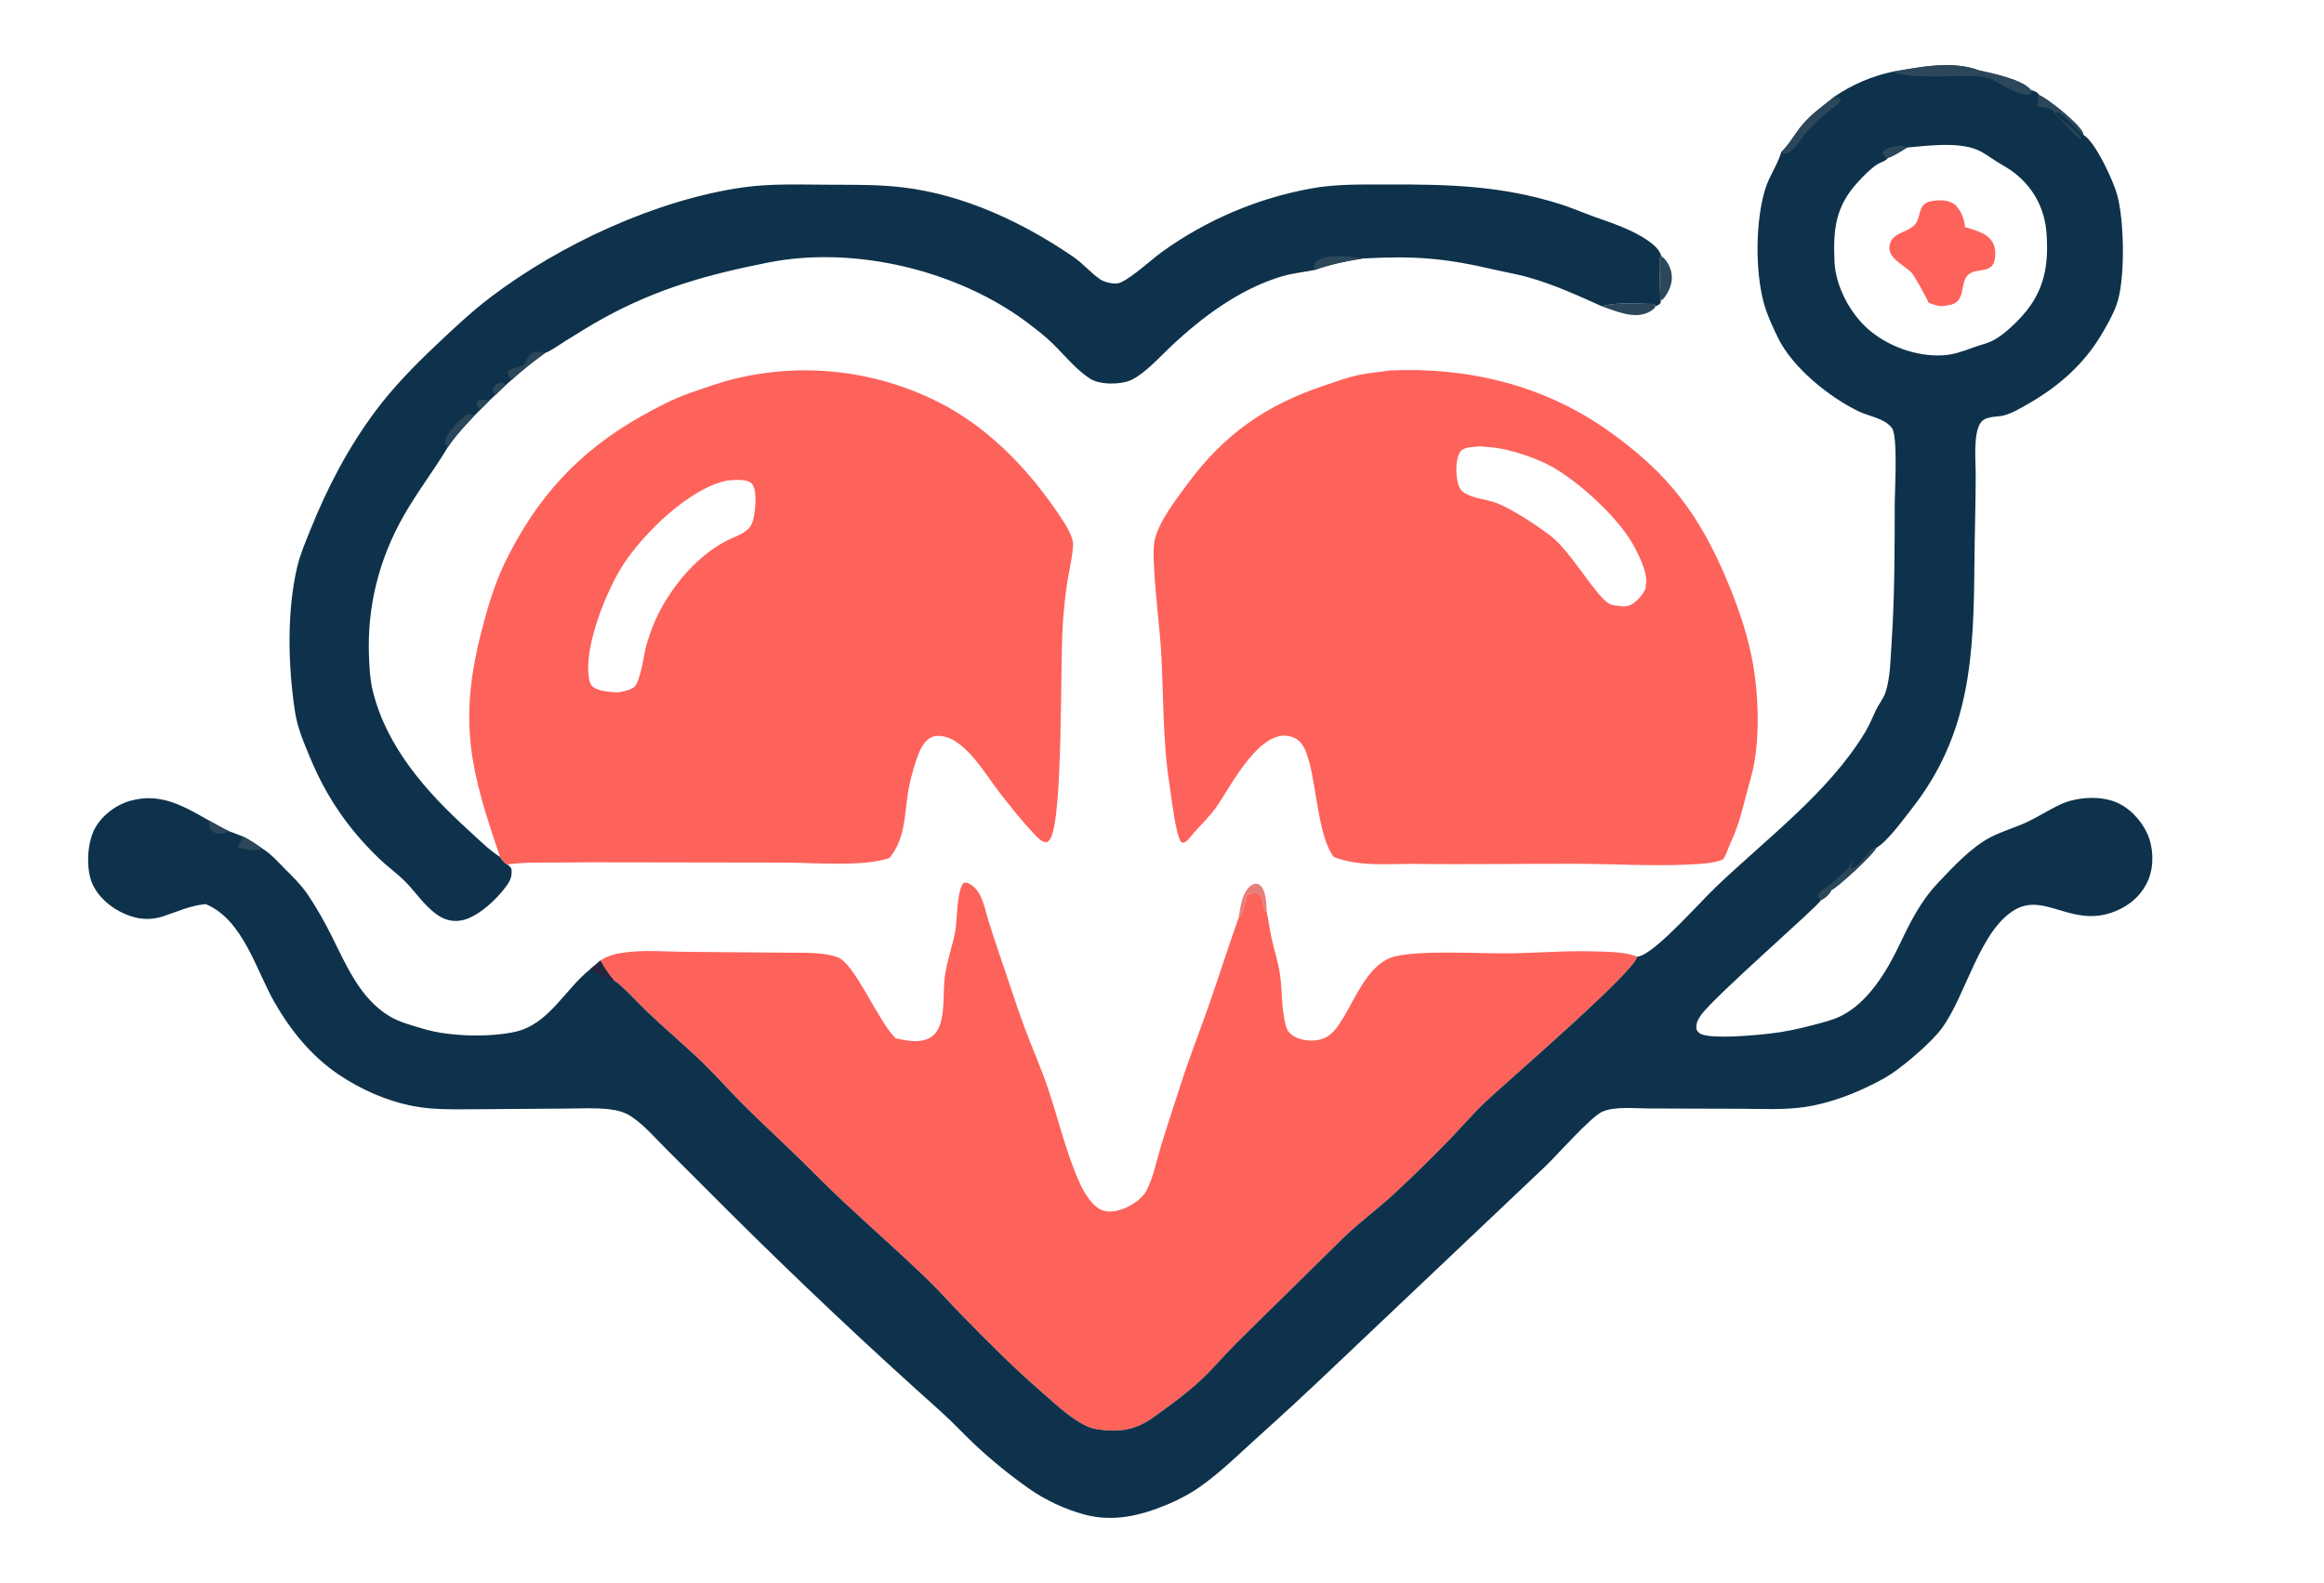 <?xml version="1.0" encoding="utf-8" ?>
<svg xmlns="http://www.w3.org/2000/svg" xmlns:xlink="http://www.w3.org/1999/xlink" width="568" height="387">
	<path fill="#E67E79" d="M302.757 224.234C303.074 222.183 303.386 219.68 304.478 217.89C305.08 216.903 305.702 216.267 306.838 215.983C307.285 216.068 307.596 216.071 307.953 216.371C309.552 217.714 309.441 221.026 309.605 222.976C307.993 221.602 309.605 218.03 306.3 218.342C305.842 218.386 305.387 218.469 304.934 218.552C304.163 220.212 304.095 223.031 302.757 224.234Z"/>
	<path fill="#2B4759" d="M406.009 62.585C407.184 63.311 408.09 64.936 408.415 66.269C408.943 68.438 408.358 70.326 407.184 72.159C406.81 72.743 406.55 73.14 405.927 73.477C405.906 73.413 405.882 73.349 405.863 73.284C405.731 72.85 405.512 63.791 405.597 63.395C405.647 63.163 405.895 62.809 406.009 62.585Z"/>
	<path fill="#2B4759" d="M391.568 74.887C395.054 73.753 400.338 74.311 404.061 74.289L404.54 74.577L404.59 74.857C404.574 74.91 404.567 74.967 404.544 75.018C404.282 75.596 403.26 76.165 402.702 76.422C399.259 78.006 394.85 76.034 391.568 74.887Z"/>
	<path fill="#0E324B" d="M123.947 211.29C124.486 211.627 124.681 211.838 125.004 212.387C125.186 213.983 124.822 215.046 123.924 216.343C121.657 219.619 116.654 224.348 112.664 224.993C110.337 225.37 108.369 224.741 106.502 223.343C103.459 221.063 101.435 217.82 98.752 215.187C96.928 213.397 94.811 211.904 92.956 210.133C85.218 202.749 79.812 194.905 75.722 185.044C74.203 181.385 72.674 177.811 72.081 173.859C70.407 162.715 70.064 149.687 72.613 138.66C73.325 135.579 74.605 132.627 75.779 129.696C79.94 119.308 85.05 109.472 91.76 100.477C96.097 94.664 101.217 89.433 106.474 84.46C110.861 80.31 115.222 76.177 120.046 72.529C136.999 59.709 160.394 48.837 181.522 45.812C188.672 44.789 196.252 45.146 203.462 45.156C209.204 45.163 214.96 45.114 220.672 45.799C235.63 47.591 249.954 54.326 262.284 62.747C264.672 64.378 266.521 66.628 268.855 68.257C269.926 69.004 272.506 69.642 273.787 69.089C276.788 67.794 281.359 63.459 284.255 61.384Q286.264 59.948 288.349 58.625Q290.433 57.301 292.587 56.094Q294.741 54.887 296.958 53.8Q299.175 52.713 301.449 51.749Q303.722 50.785 306.045 49.948Q308.367 49.11 310.732 48.401Q313.098 47.692 315.498 47.114Q317.898 46.536 320.327 46.09C326.524 44.931 332.986 45.105 339.267 45.087C354.037 45.044 367.001 45.372 381.285 49.88C384.108 50.77 386.851 51.981 389.645 52.975C394.026 54.535 398.91 56.121 402.745 58.793C403.967 59.645 405.737 61.084 406.009 62.585C405.895 62.809 405.647 63.163 405.597 63.395C405.512 63.791 405.731 72.85 405.863 73.284C405.882 73.349 405.906 73.413 405.927 73.477C405.832 73.975 405.933 74.127 405.493 74.424C405.199 74.623 404.928 74.744 404.59 74.857L404.54 74.577L404.061 74.289C400.338 74.311 395.054 73.753 391.568 74.887C385.62 72.215 379.752 69.525 373.449 67.754C370.802 67.011 368.059 66.564 365.379 65.939C352.974 63.05 345.76 62.491 332.966 63.187C328.897 63.826 325.142 64.632 321.255 65.999C318.66 66.519 315.941 66.773 313.411 67.516C303.122 70.54 293.864 77.43 286.151 84.697C283.414 87.275 279.958 91.196 276.541 92.851C274.011 94.076 268.78 94.107 266.37 92.53C262.955 90.295 260.184 86.829 257.287 83.984C255.518 82.248 253.534 80.713 251.568 79.21C234.439 66.126 209.016 59.966 187.806 64.159C173.076 67.07 160.817 70.46 147.571 77.717C144.328 79.494 141.202 81.472 138.062 83.422C136.53 84.373 134.796 85.685 133.133 86.332C130.394 88.371 127.673 90.423 125.167 92.749L123.616 94.109L121.044 96.56L119.67 97.853Q118.53 98.981 117.405 100.125L115.929 101.606C113.655 104.01 111.26 106.579 109.425 109.333C106.012 115.031 101.948 120.278 98.657 126.072C92.655 136.639 89.741 148.089 90.175 160.228C90.279 163.109 90.422 166.052 91.11 168.862C94.484 182.65 104.252 193.607 114.492 202.918C116.921 205.127 119.48 207.713 122.233 209.49C122.74 210.157 123.187 210.898 123.947 211.29Z"/>
	<path fill="#2B4759" d="M117.405 100.125C116.836 99.595 116.572 99.271 116.414 98.511L116.834 97.989C117.891 97.569 118.593 97.67 119.67 97.853Q118.53 98.981 117.405 100.125Z"/>
	<path fill="#2B4759" d="M121.044 96.56C120.725 96.192 120.584 95.846 120.396 95.402C120.525 94.818 120.573 94.573 120.994 94.142C121.429 93.697 122.123 93.504 122.733 93.54C123.274 93.573 123.265 93.736 123.616 94.109L121.044 96.56Z"/>
	<path fill="#2B4759" d="M125.167 92.749C125.04 92.635 124.91 92.524 124.79 92.402C124.26 91.868 124.098 91.572 124.088 90.831C125 89.767 126.624 90.009 127.729 89.281C128.829 88.556 128.829 86.832 130.208 86.205C131.181 85.762 132.181 85.947 133.133 86.332C130.394 88.371 127.673 90.423 125.167 92.749Z"/>
	<path fill="#2B4759" d="M109.425 109.333C108.918 108.709 108.868 108.583 108.762 107.785C109.35 105.732 112.336 102.422 114.151 101.334C115.008 101.229 115.147 101.244 115.929 101.606C113.655 104.01 111.26 106.579 109.425 109.333Z"/>
	<path fill="#2B4759" d="M321.255 65.999C321.217 65.643 321.172 65.304 321.212 64.947C321.277 64.368 321.44 64.082 321.926 63.748C324.681 61.86 329.894 62.699 332.966 63.187C328.897 63.826 325.142 64.632 321.255 65.999Z"/>
	<path fill="#FD635B" d="M218.951 253.803C220.729 254.144 222.583 254.598 224.401 254.46C226.351 254.313 228.113 253.59 229.128 251.809C231.127 248.299 230.384 242.68 230.915 238.698C231.407 235.004 232.74 231.426 233.445 227.768C233.982 224.982 233.798 217.772 235.489 215.818C235.813 215.785 236.161 215.688 236.466 215.808C237.953 216.394 238.974 217.613 239.655 219.027C240.507 220.796 240.917 222.866 241.492 224.741Q242.887 229.192 244.392 233.607C246.42 239.426 248.287 245.447 250.415 251.187C252.226 256.073 254.375 260.848 256.049 265.78C258.678 273.528 260.564 281.814 263.94 289.264C264.94 291.472 267.036 295.025 269.484 295.845C271.402 296.488 273.629 295.926 275.398 295.085C277.234 294.211 279.302 292.782 280.25 290.925C281.925 287.642 282.728 283.482 283.798 279.95C285.288 275.028 286.956 270.128 288.524 265.224C290.592 258.754 293.064 252.492 295.309 246.096C297.859 238.827 300.177 231.496 302.757 224.234C304.095 223.031 304.163 220.212 304.934 218.552C305.387 218.469 305.842 218.386 306.3 218.342C309.605 218.03 307.993 221.602 309.605 222.976C310.082 225.087 310.31 227.243 310.786 229.356C311.459 232.346 312.438 235.286 312.861 238.326C313.432 242.434 313.155 246.724 314.276 250.737C314.592 251.868 315.006 252.473 316.003 253.133C317.782 254.311 320.494 254.586 322.538 254.115C325.521 253.429 326.946 250.997 328.43 248.551C331.489 243.509 334.681 235.315 340.832 233.803C347.545 232.152 361.327 233.12 368.832 233.02C375.746 232.929 382.676 232.323 389.584 232.546C392.58 232.642 397.352 232.606 400.121 233.854C399.523 237.595 367.034 265.46 362.685 269.667C359.858 272.402 357.292 275.399 354.564 278.231C350.136 282.826 345.442 287.405 340.769 291.752C336.747 295.494 332.248 298.739 328.316 302.559L302.387 328.071C299.27 331.181 296.437 334.614 293.199 337.592C289.72 340.792 285.835 343.57 282.013 346.343C277.576 349.561 273.53 350.173 268.127 349.352C263.588 348.663 258.177 343.356 254.797 340.434C247.907 334.479 241.256 327.798 234.89 321.27C232.08 318.388 229.417 315.365 226.518 312.569C219.883 306.172 212.994 300.11 206.255 293.836C202.306 290.16 198.536 286.262 194.661 282.503C190.239 278.214 185.697 274.033 181.34 269.679C178.137 266.48 175.164 263.048 171.911 259.9C167.409 255.543 162.588 251.492 158.04 247.166C156.141 245.359 152.011 240.797 150.062 239.64C148.711 238.128 147.712 236.562 146.729 234.79C148.574 233.549 150.427 233.105 152.607 232.814C157.506 232.16 162.427 232.597 167.346 232.649L192.53 232.86C196.226 232.891 201.188 232.697 204.689 233.952C208.884 235.455 214.555 249.459 218.725 253.583L218.951 253.803Z"/>
	<path fill="#FD635B" d="M122.233 209.49C115.156 188.838 111.962 176.933 117.498 155.03C119.021 149.004 120.752 142.957 123.487 137.347C131.172 121.581 141.456 110.329 156.728 101.739C160.578 99.573 164.656 97.41 168.843 95.978C172.418 94.754 176.069 93.413 179.747 92.541Q181.285 92.17 182.837 91.866Q184.39 91.563 185.954 91.327Q187.519 91.091 189.092 90.924Q190.665 90.757 192.244 90.659Q193.823 90.561 195.405 90.532Q196.987 90.503 198.568 90.543Q200.15 90.583 201.728 90.692Q203.306 90.802 204.878 90.98Q206.45 91.158 208.013 91.404Q209.576 91.651 211.126 91.966Q212.677 92.28 214.212 92.662Q215.747 93.044 217.264 93.493Q218.781 93.942 220.277 94.457Q221.773 94.971 223.245 95.551Q224.717 96.13 226.163 96.774Q227.608 97.417 229.024 98.123C240.602 103.826 250.376 113.602 257.659 124.122C259.284 126.47 261.185 129.019 262.065 131.759C262.294 132.472 262.285 133.262 262.219 134.002C261.987 136.612 261.341 139.246 260.924 141.836C260.379 145.226 260.036 148.686 259.785 152.11C259.06 161.975 259.87 199.174 256.768 204.914C256.513 205.386 256.284 205.619 255.82 205.872C254.557 205.841 253.744 204.861 252.925 204.009C249.838 200.795 247.015 197.208 244.275 193.693C240.857 189.306 235.564 179.865 229.356 179.861C228.081 179.861 227.072 180.352 226.22 181.298C225.038 182.61 224.392 184.44 223.847 186.086C223.025 188.571 222.334 191.157 221.923 193.743C221.026 199.4 221.249 205.029 217.388 209.712C211.239 211.9 199.051 210.871 192.301 210.84L150.85 210.777Q143.766 210.733 136.682 210.825C132.355 210.841 128.251 210.724 123.947 211.29C123.187 210.898 122.74 210.157 122.233 209.49ZM177.696 117.454C168.508 119.351 157.434 130.202 152.382 137.908C148.223 144.253 142.455 158.524 144.007 166.106C144.16 166.85 144.407 167.556 145.062 168C146.515 168.985 149.296 169.163 151.03 169.237C152.254 168.99 153.618 168.828 154.687 168.147C154.754 168.104 154.824 168.066 154.888 168.02C156.519 166.856 157.352 159.974 157.935 157.859Q158.653 155.337 159.632 152.904C161.079 149.238 162.92 146.205 165.262 143.04C168.4 138.8 172.401 135.014 177.036 132.448C178.974 131.375 181.579 130.711 183.104 129.056C184.091 127.985 184.362 125.806 184.517 124.412C184.695 122.811 184.862 119.78 183.9 118.394C183.388 117.656 182.185 117.412 181.347 117.339C180.169 117.237 178.873 117.335 177.696 117.454Z"/>
	<path fill="#FD635B" d="M339.749 90.546C358.722 89.692 377.095 94.087 392.744 105.065C407.745 115.588 415.451 125.797 422.454 142.74C425.098 149.137 427.357 155.856 428.519 162.705C429.775 170.108 430.045 179.03 428.76 186.439C428.284 189.179 427.396 191.844 426.714 194.537C425.676 198.631 424.743 202.276 422.915 206.119C422.292 207.427 421.987 208.857 421.141 210.048C418.87 211.1 414.866 211.211 412.346 211.326C403.583 211.727 394.734 211.172 385.961 211.135C372.374 211.077 358.816 211.342 345.224 211.148C338.948 211.151 331.857 211.828 325.967 209.437C322.3 204.708 321.779 192.63 319.98 186.245C319.397 184.178 318.655 181.54 316.607 180.479C308.666 176.365 300.852 192.154 297.446 197.031C295.839 199.332 293.697 201.445 291.814 203.533C291.268 204.138 290.111 205.765 289.36 205.948C288.968 206.043 288.879 205.867 288.554 205.668C287.262 203.409 286.291 194.767 285.817 191.698C284.109 180.644 284.416 169.432 283.728 158.304C283.376 152.603 281.243 136.216 282.188 132.081C283.247 127.447 287.288 122.28 290.105 118.451C299.214 106.068 309.484 98.924 323.97 94.128C326.511 93.287 329.1 92.303 331.717 91.734C334.341 91.163 337.09 90.947 339.749 90.546ZM361.686 109.114C360.331 109.236 357.828 109.173 356.96 110.351C355.715 112.042 355.806 115.66 356.212 117.621C356.455 118.792 356.843 119.797 357.893 120.466C360.09 121.867 363.151 121.985 365.587 122.881C369.434 124.297 375.777 128.501 379.132 131.103C384.005 134.881 390.142 145.939 393.376 147.62C394.347 148.125 395.507 147.96 396.531 148.227C398.248 148.22 399.165 147.66 400.376 146.462C401.033 145.812 402.298 144.194 402.264 143.256C402.261 143.171 402.249 143.087 402.241 143.002C402.957 140.308 400.313 135.144 398.948 132.782C395.161 126.225 385.931 117.785 379.338 114.103C376.152 112.323 372.141 110.94 368.61 110.041C366.313 109.456 364.04 109.258 361.686 109.114Z"/>
	<path fill="#0E324B" d="M462.515 17.535C469.303 16.412 477.126 14.691 483.832 17.259C486.84 17.861 494.623 19.558 496.299 21.989C497.058 22.222 497.843 22.392 498.319 23.091C498.35 23.137 498.362 23.194 498.383 23.246C500.493 24.101 508.253 30.296 509.091 32.509C509.166 32.706 509.155 32.741 509.159 32.924C512.12 34.628 516.5 44.18 517.435 47.561C519.167 53.828 519.379 67.028 517.68 73.267C516.926 76.035 515.348 78.792 513.916 81.269C509.505 88.895 503.189 94.444 495.615 98.757C493.801 99.79 491.781 101.021 489.745 101.542C487.88 102.018 485.167 101.598 483.991 103.467C482.257 106.224 482.877 112.587 482.875 115.749C482.87 123.023 482.625 130.294 482.564 137.569C482.375 159.986 481.741 179.257 467.181 197.753C465.095 200.404 461.289 205.704 458.548 207.261C457.929 208.787 449.304 216.764 447.603 217.547C447.206 218.506 446.026 219.59 445.074 219.988C444.832 221.121 418.825 243.613 415.614 248.277C414.904 249.308 414.415 250.384 414.651 251.659C414.965 252.218 415.256 252.575 415.873 252.805C419.049 253.991 428.957 253.047 432.655 252.62C436.313 252.198 439.707 251.459 443.257 250.513C445.509 249.912 447.794 249.388 449.896 248.357C456.548 245.096 461.141 237.443 464.241 230.929C466.818 225.515 469.348 220.381 473.51 215.958C477.212 212.024 481.822 207.023 486.635 204.565C489.421 203.143 492.54 202.276 495.395 200.936C498.238 199.602 500.875 197.866 503.708 196.568C507.47 194.845 512.97 194.469 516.863 195.953C520.358 197.286 523.365 200.476 524.86 203.868C526.321 207.185 526.475 211.508 525.131 214.887C523.816 218.194 521.292 220.672 518.123 222.22C507.036 227.636 500.148 217.91 492.484 222.351C483.8 227.382 480.532 243.29 474.564 251.383C472.104 254.719 465.762 260.129 462.284 262.454C460.217 263.837 457.901 264.948 455.655 266.006C451.239 268.086 446.018 269.85 441.183 270.564C436.027 271.326 430.568 271.025 425.361 271.006L402.845 270.938C399.514 270.933 394.704 270.366 391.621 271.728C388.759 272.992 380.512 282.399 377.715 285.055L324.623 335.364Q315.94 343.612 307.027 351.611C302.731 355.513 298.349 359.786 293.631 363.159C291.025 365.023 288.26 366.501 285.306 367.733C278.701 370.488 272.036 372.103 264.916 370.156C260.336 368.904 255.613 366.716 251.717 364.004C247.103 360.792 242.328 356.918 238.234 353.069C235.42 350.424 232.802 347.563 229.923 344.989Q203.308 321.212 178.018 296.029L162.962 280.982C160.199 278.242 157.449 274.956 154.187 272.834C152.612 271.81 150.802 271.353 148.954 271.133C145.542 270.726 141.885 270.933 138.447 270.96L116.545 271.121C111.406 271.118 106.105 271.339 101.037 270.359C94.52 269.099 88.21 266.329 82.726 262.614C76.055 258.097 71.038 251.869 67.071 244.954C62.565 237.098 59.4 224.754 50.267 220.978C46.404 221.365 43.457 222.79 39.849 223.976C36.17 225.184 32.7 224.577 29.292 222.801C26.165 221.172 23.177 218.31 22.151 214.851C21.075 211.229 21.392 205.677 23.275 202.341C25.054 199.191 28.402 196.677 31.877 195.723C39.377 193.662 44.912 197.078 51.158 200.585C52.744 201.445 54.345 202.45 55.994 203.172L59.392 204.457C61.064 205.301 62.545 206.301 64.067 207.382C64.138 207.424 64.211 207.465 64.282 207.508C66.315 208.756 68.12 210.866 69.806 212.541C71.747 214.469 73.671 216.379 75.215 218.654C77.322 221.759 79.29 225.269 80.979 228.626C84.609 235.841 87.936 244.034 95.239 248.41C97.73 249.903 100.803 250.655 103.574 251.493C109.744 253.359 119.458 253.586 125.778 252.227C134.139 250.428 137.939 241.943 144.215 236.933L146.729 234.79C147.712 236.562 148.711 238.128 150.062 239.64C152.011 240.797 156.141 245.359 158.04 247.166C162.588 251.492 167.409 255.543 171.911 259.9C175.164 263.048 178.137 266.48 181.34 269.679C185.697 274.033 190.239 278.214 194.661 282.503C198.536 286.262 202.306 290.16 206.255 293.836C212.994 300.11 219.883 306.172 226.518 312.569C229.417 315.365 232.08 318.388 234.89 321.27C241.256 327.798 247.907 334.479 254.797 340.434C258.177 343.356 263.588 348.663 268.127 349.352C273.53 350.173 277.576 349.561 282.013 346.343C285.835 343.57 289.72 340.792 293.199 337.592C296.437 334.614 299.27 331.181 302.387 328.071L328.316 302.559C332.248 298.739 336.747 295.494 340.769 291.752C345.442 287.405 350.136 282.826 354.564 278.231C357.292 275.399 359.858 272.402 362.685 269.667C367.034 265.46 399.523 237.595 400.121 233.854C400.525 233.778 400.933 233.68 401.309 233.507C405.939 231.371 415.095 220.926 419.214 216.967C431.507 205.149 446.953 193.739 455.829 179C456.897 177.226 457.648 175.348 458.533 173.485C459.217 172.046 460.319 170.759 460.823 169.242C462.015 165.653 462.034 161.33 462.289 157.562C463.078 145.921 463.066 134.492 463.087 122.836C463.093 119.729 463.907 106.524 462.363 104.556C460.531 102.221 456.863 101.786 454.293 100.555C447.11 97.114 438.184 89.92 434.615 82.685C433.232 79.88 431.756 76.68 430.978 73.659C428.971 65.861 429.061 53.991 431.41 46.282C432.332 43.257 434.273 40.568 435.245 37.532L435.358 37.166C437.317 35.294 438.765 32.582 440.522 30.485C442.794 27.774 445.728 25.77 448.453 23.553Q450.046 22.471 451.735 21.547Q453.424 20.623 455.194 19.866Q456.964 19.108 458.799 18.524Q460.633 17.94 462.515 17.535ZM466.139 36.06C464.665 36.883 463.004 38.11 461.41 38.588C460.954 39.383 459.614 39.648 458.849 40.143C457.193 41.215 455.499 42.973 454.151 44.424C448.555 50.448 448.023 56.081 448.364 63.983C448.617 69.825 452.021 76.33 456.348 80.235C461.133 84.554 468.359 87.226 474.813 86.849C477.53 86.69 479.743 85.876 482.257 84.936C483.698 84.397 485.252 84.074 486.653 83.441C489.335 82.229 492.529 79.15 494.464 76.954C499.723 70.987 500.736 64.674 500.185 57.036C499.777 51.383 497.362 46.51 493.024 42.815C491.449 41.474 489.723 40.544 487.977 39.47C486.423 38.515 484.886 37.291 483.196 36.598C478.393 34.626 471.207 35.626 466.139 36.06Z"/>
	<path fill="#2B4759" d="M51.158 200.585C52.744 201.445 54.345 202.45 55.994 203.172C55.158 203.67 54.561 203.867 53.567 203.783C52.705 203.711 51.986 203.394 51.454 202.692C50.959 202.039 51.067 201.351 51.158 200.585Z"/>
	<path fill="#25263D" d="M144.215 236.933L146.729 234.79C147.712 236.562 148.711 238.128 150.062 239.64C148.217 239.224 145.977 237.758 144.215 236.933Z"/>
	<path fill="#2B4759" d="M461.41 38.588C461.145 38.495 460.926 38.404 460.703 38.231C460.202 37.843 460.221 37.836 460.146 37.188C460.743 36.452 461.61 36.119 462.514 35.901C463.698 35.615 465.048 35.383 466.139 36.06C464.665 36.883 463.004 38.11 461.41 38.588Z"/>
	<path fill="#2B4759" d="M59.392 204.457C61.064 205.301 62.545 206.301 64.067 207.382C62.101 208.358 60.144 207.561 58.097 207.094L59.392 204.457Z"/>
	<path fill="#2B4759" d="M498.008 26.079C498.259 25.322 498.082 24.396 497.998 23.616L498.383 23.246C500.493 24.101 508.253 30.296 509.091 32.509C509.166 32.706 509.155 32.741 509.159 32.924C507.973 32.57 504.671 27.817 502.634 27.37L502.546 27.744C503.726 29.532 507.268 31.488 508.78 33.857L508.531 33.989C506.967 33.116 502.958 28.319 501.421 26.805L501.267 26.657C500.38 26.263 498.99 26.22 498.008 26.079Z"/>
	<path fill="#2B4759" d="M445.943 217.215C446.592 216.874 451.071 212.936 451.731 212.156C452.265 211.526 452.175 210.76 452.926 210.326C452.651 211.003 452.388 211.61 452.316 212.343C453.9 212.091 456.738 208.415 458.068 207.152L458.548 207.261C457.929 208.787 449.304 216.764 447.603 217.547C447.206 218.506 446.026 219.59 445.074 219.988C444.491 219.553 444.439 219.585 444.277 218.832C444.675 218.02 445.216 217.691 445.943 217.215Z"/>
	<path fill="#2B4759" d="M483.832 17.259C486.84 17.861 494.623 19.558 496.299 21.989L496.487 22.631L496.177 23.091C492.614 23.578 489.056 20.126 485.882 19.08C484.836 18.735 483.384 18.742 482.275 18.597Q483.707 18.356 485.149 18.178C484.634 17.98 484.356 17.774 483.961 17.387C483.918 17.345 483.875 17.302 483.832 17.259Z"/>
	<path fill="#2B4759" d="M448.453 23.553C449.178 23.77 449.47 23.746 449.929 24.369C449.629 25.392 447.451 26.764 446.575 27.522C445.012 28.873 443.441 30.251 442.019 31.752C440.545 33.307 438.998 36.275 437.188 37.312C436.713 37.584 436.434 37.546 435.913 37.519L435.358 37.166C437.317 35.294 438.765 32.582 440.522 30.485C442.794 27.774 445.728 25.77 448.453 23.553Z"/>
	<path fill="#2B4759" d="M462.515 17.535C469.303 16.412 477.126 14.691 483.832 17.259C483.875 17.302 483.918 17.345 483.961 17.387C484.356 17.774 484.634 17.98 485.149 18.178Q483.707 18.356 482.275 18.597C476.967 18.457 467.121 19.377 462.515 17.535Z"/>
	<path fill="#FD635B" d="M473.565 48.964C474.361 48.955 475.181 48.96 475.956 49.159C476.954 49.416 477.938 49.872 478.468 50.79C479.409 51.799 480.264 54.16 480.249 55.528C481.64 55.88 483.246 56.389 484.533 57.021C485.895 57.689 487.019 58.776 487.442 60.267C487.799 61.523 487.752 63.533 487.075 64.664C486.257 66.032 484.251 65.988 482.853 66.295C478.926 67.158 480.402 70.933 478.714 73.279C477.851 74.48 476.5 74.569 475.156 74.754C474.004 75.079 472.472 74.358 471.374 74.002C470.879 72.818 467.84 67.249 467.106 66.546C465.822 65.315 464.188 64.48 462.963 63.168C462.269 62.425 461.71 61.495 461.784 60.443C462.031 56.943 465.7 57.009 467.659 55.231C467.753 55.145 467.843 55.054 467.935 54.966C469.163 53.819 468.933 51.255 470.168 50.059C470.223 50.007 470.283 49.96 470.34 49.91C471.202 49.153 472.469 49.112 473.565 48.964Z"/>
</svg>
